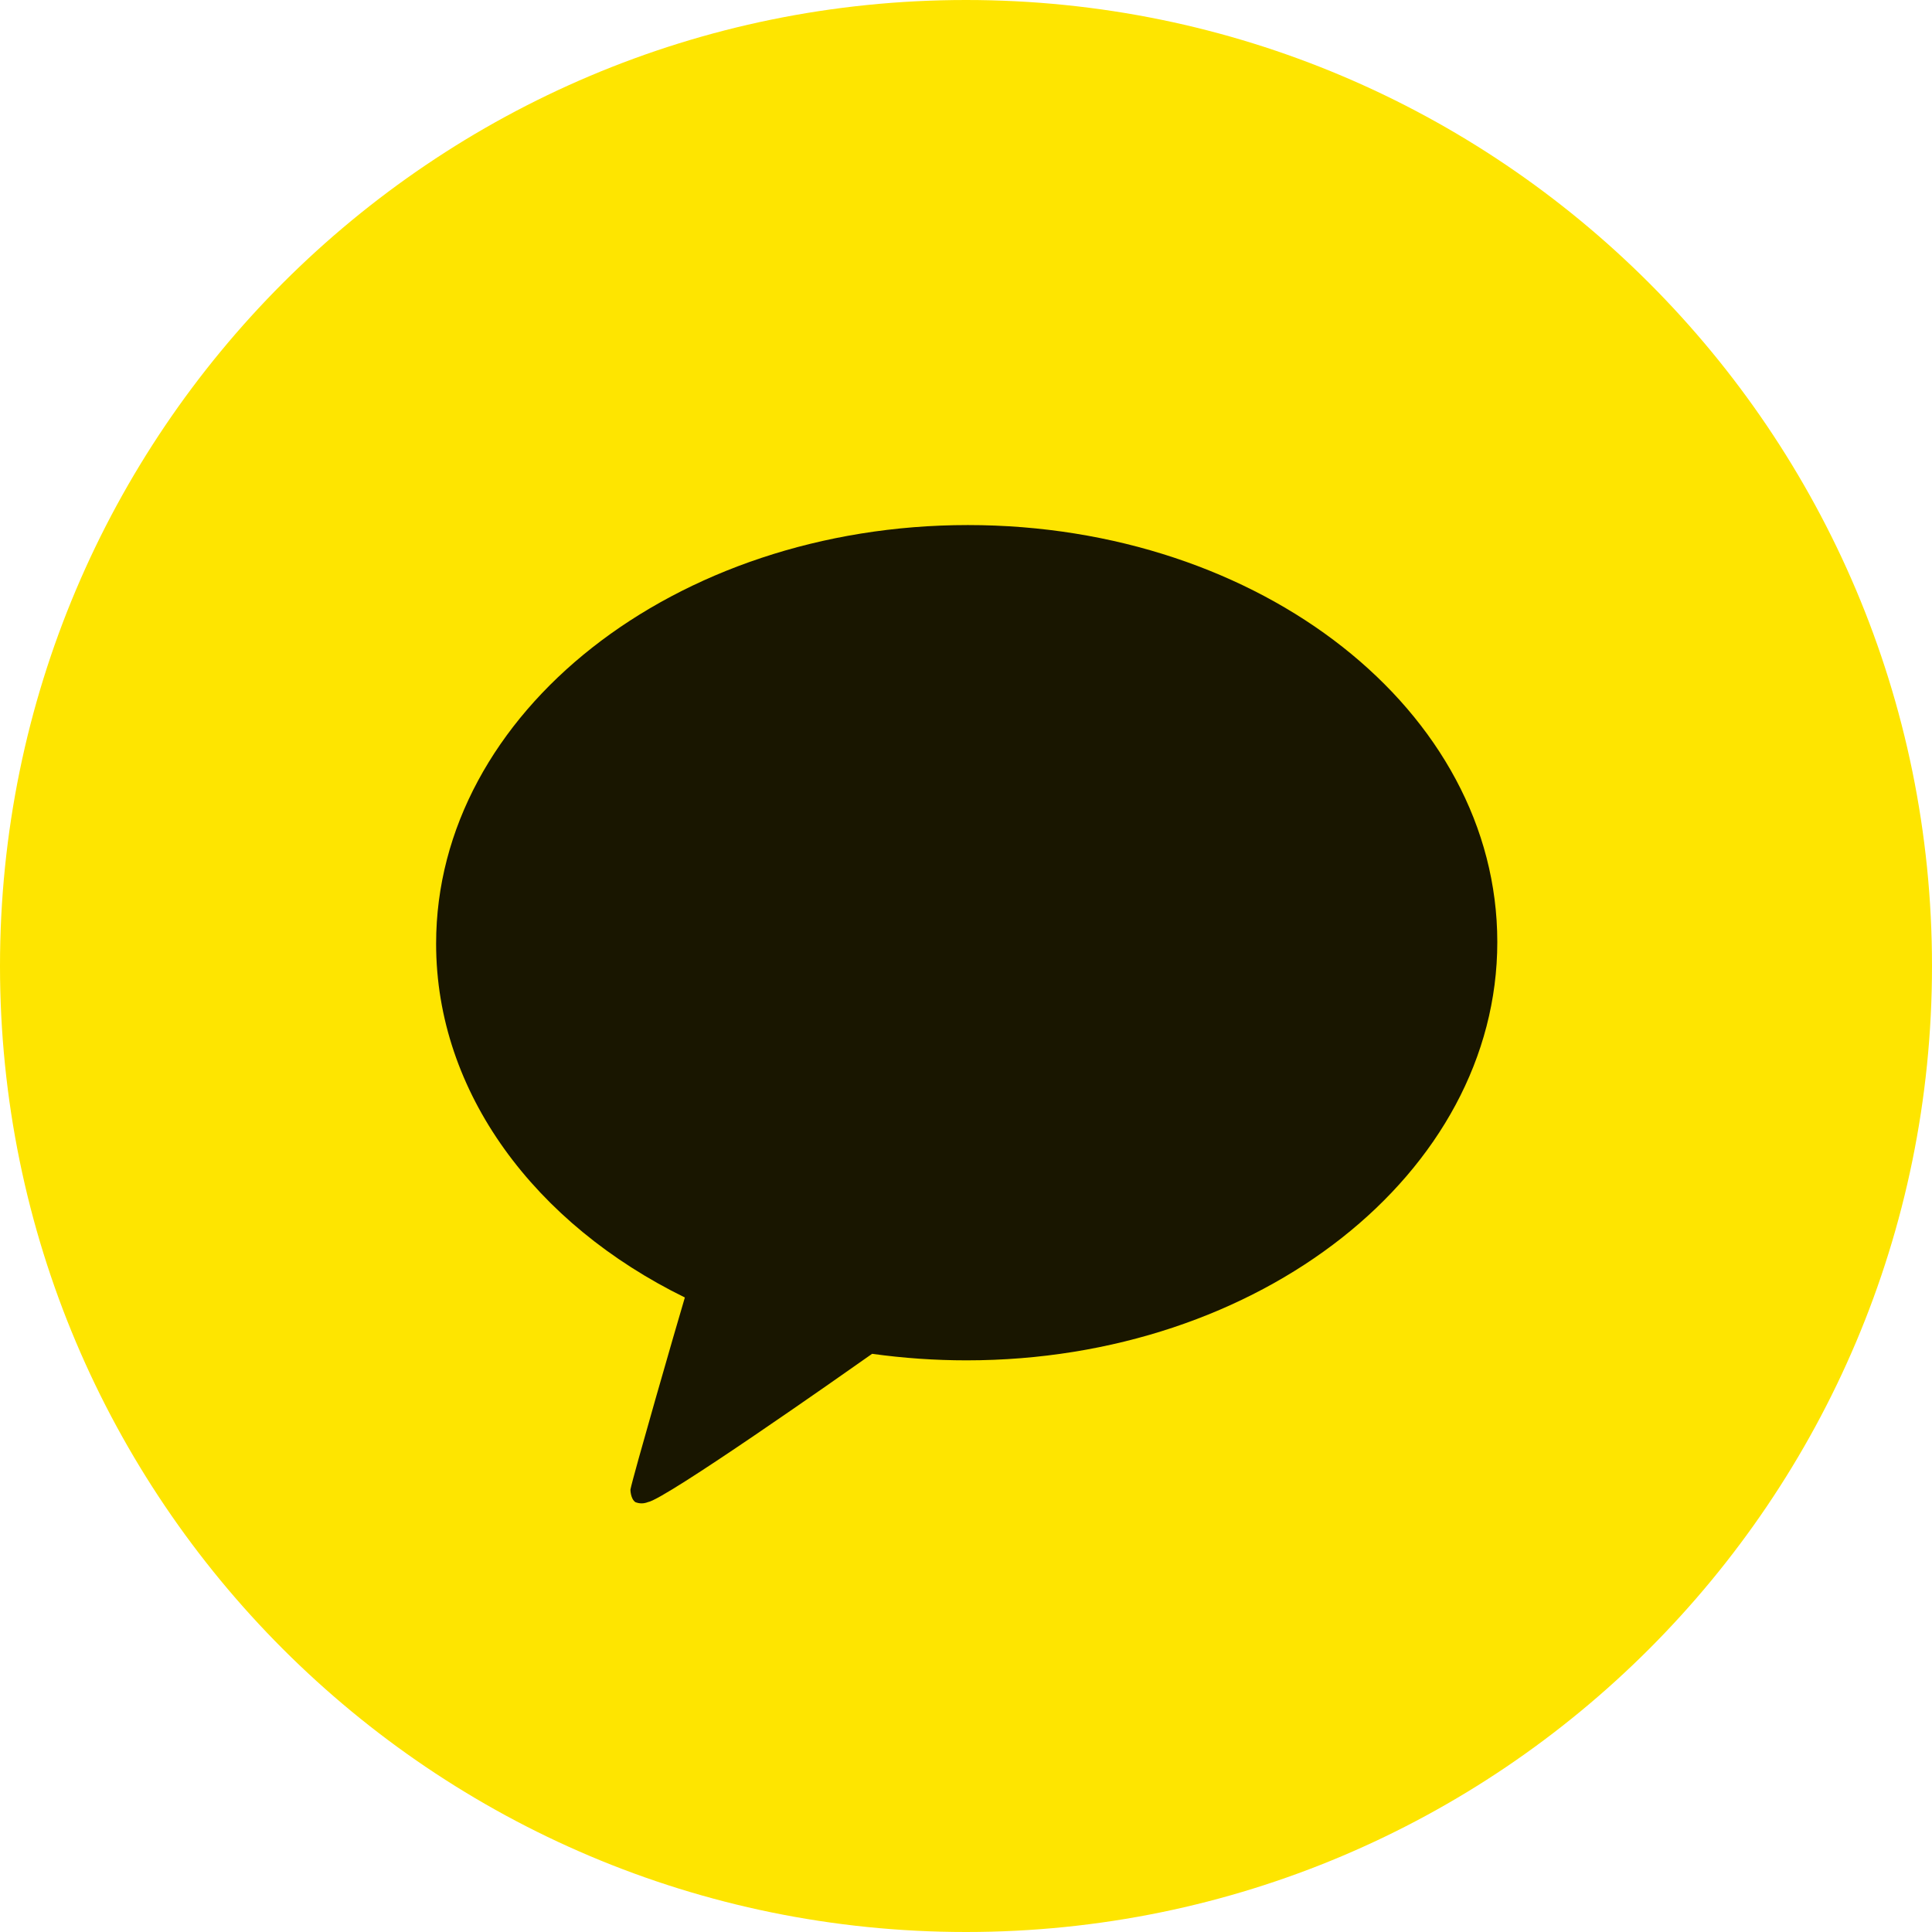 <svg width="52" height="52" viewBox="0 0 52 52" fill="none" xmlns="http://www.w3.org/2000/svg">
<g id="Group 2658">
<path id="Vector" d="M52 26C52 11.641 40.359 0 26 0C11.641 0 0 11.641 0 26C0 40.359 11.641 52 26 52C40.359 52 52 40.359 52 26Z" fill="#FEE500"/>
<g id="Group">
<path id="Vector_2" d="M22.382 26.402H24.03L23.202 24.065L22.382 26.402Z" fill="#191600"/>
<path id="Vector_3" d="M26.052 14.132C18.162 14.132 11.738 19.18 11.738 25.399C11.738 29.42 14.412 32.951 18.433 34.922C18.214 35.654 17.027 39.771 16.968 40.093C16.968 40.093 16.968 40.335 17.1 40.43C17.21 40.474 17.327 40.474 17.437 40.43C17.891 40.364 22.653 37.017 23.473 36.438C24.316 36.555 25.166 36.614 26.015 36.614C33.905 36.614 40.3 31.574 40.3 25.355C40.3 19.136 33.941 14.132 26.052 14.132Z" fill="#191600"/>
</g>
</g>
</svg>
